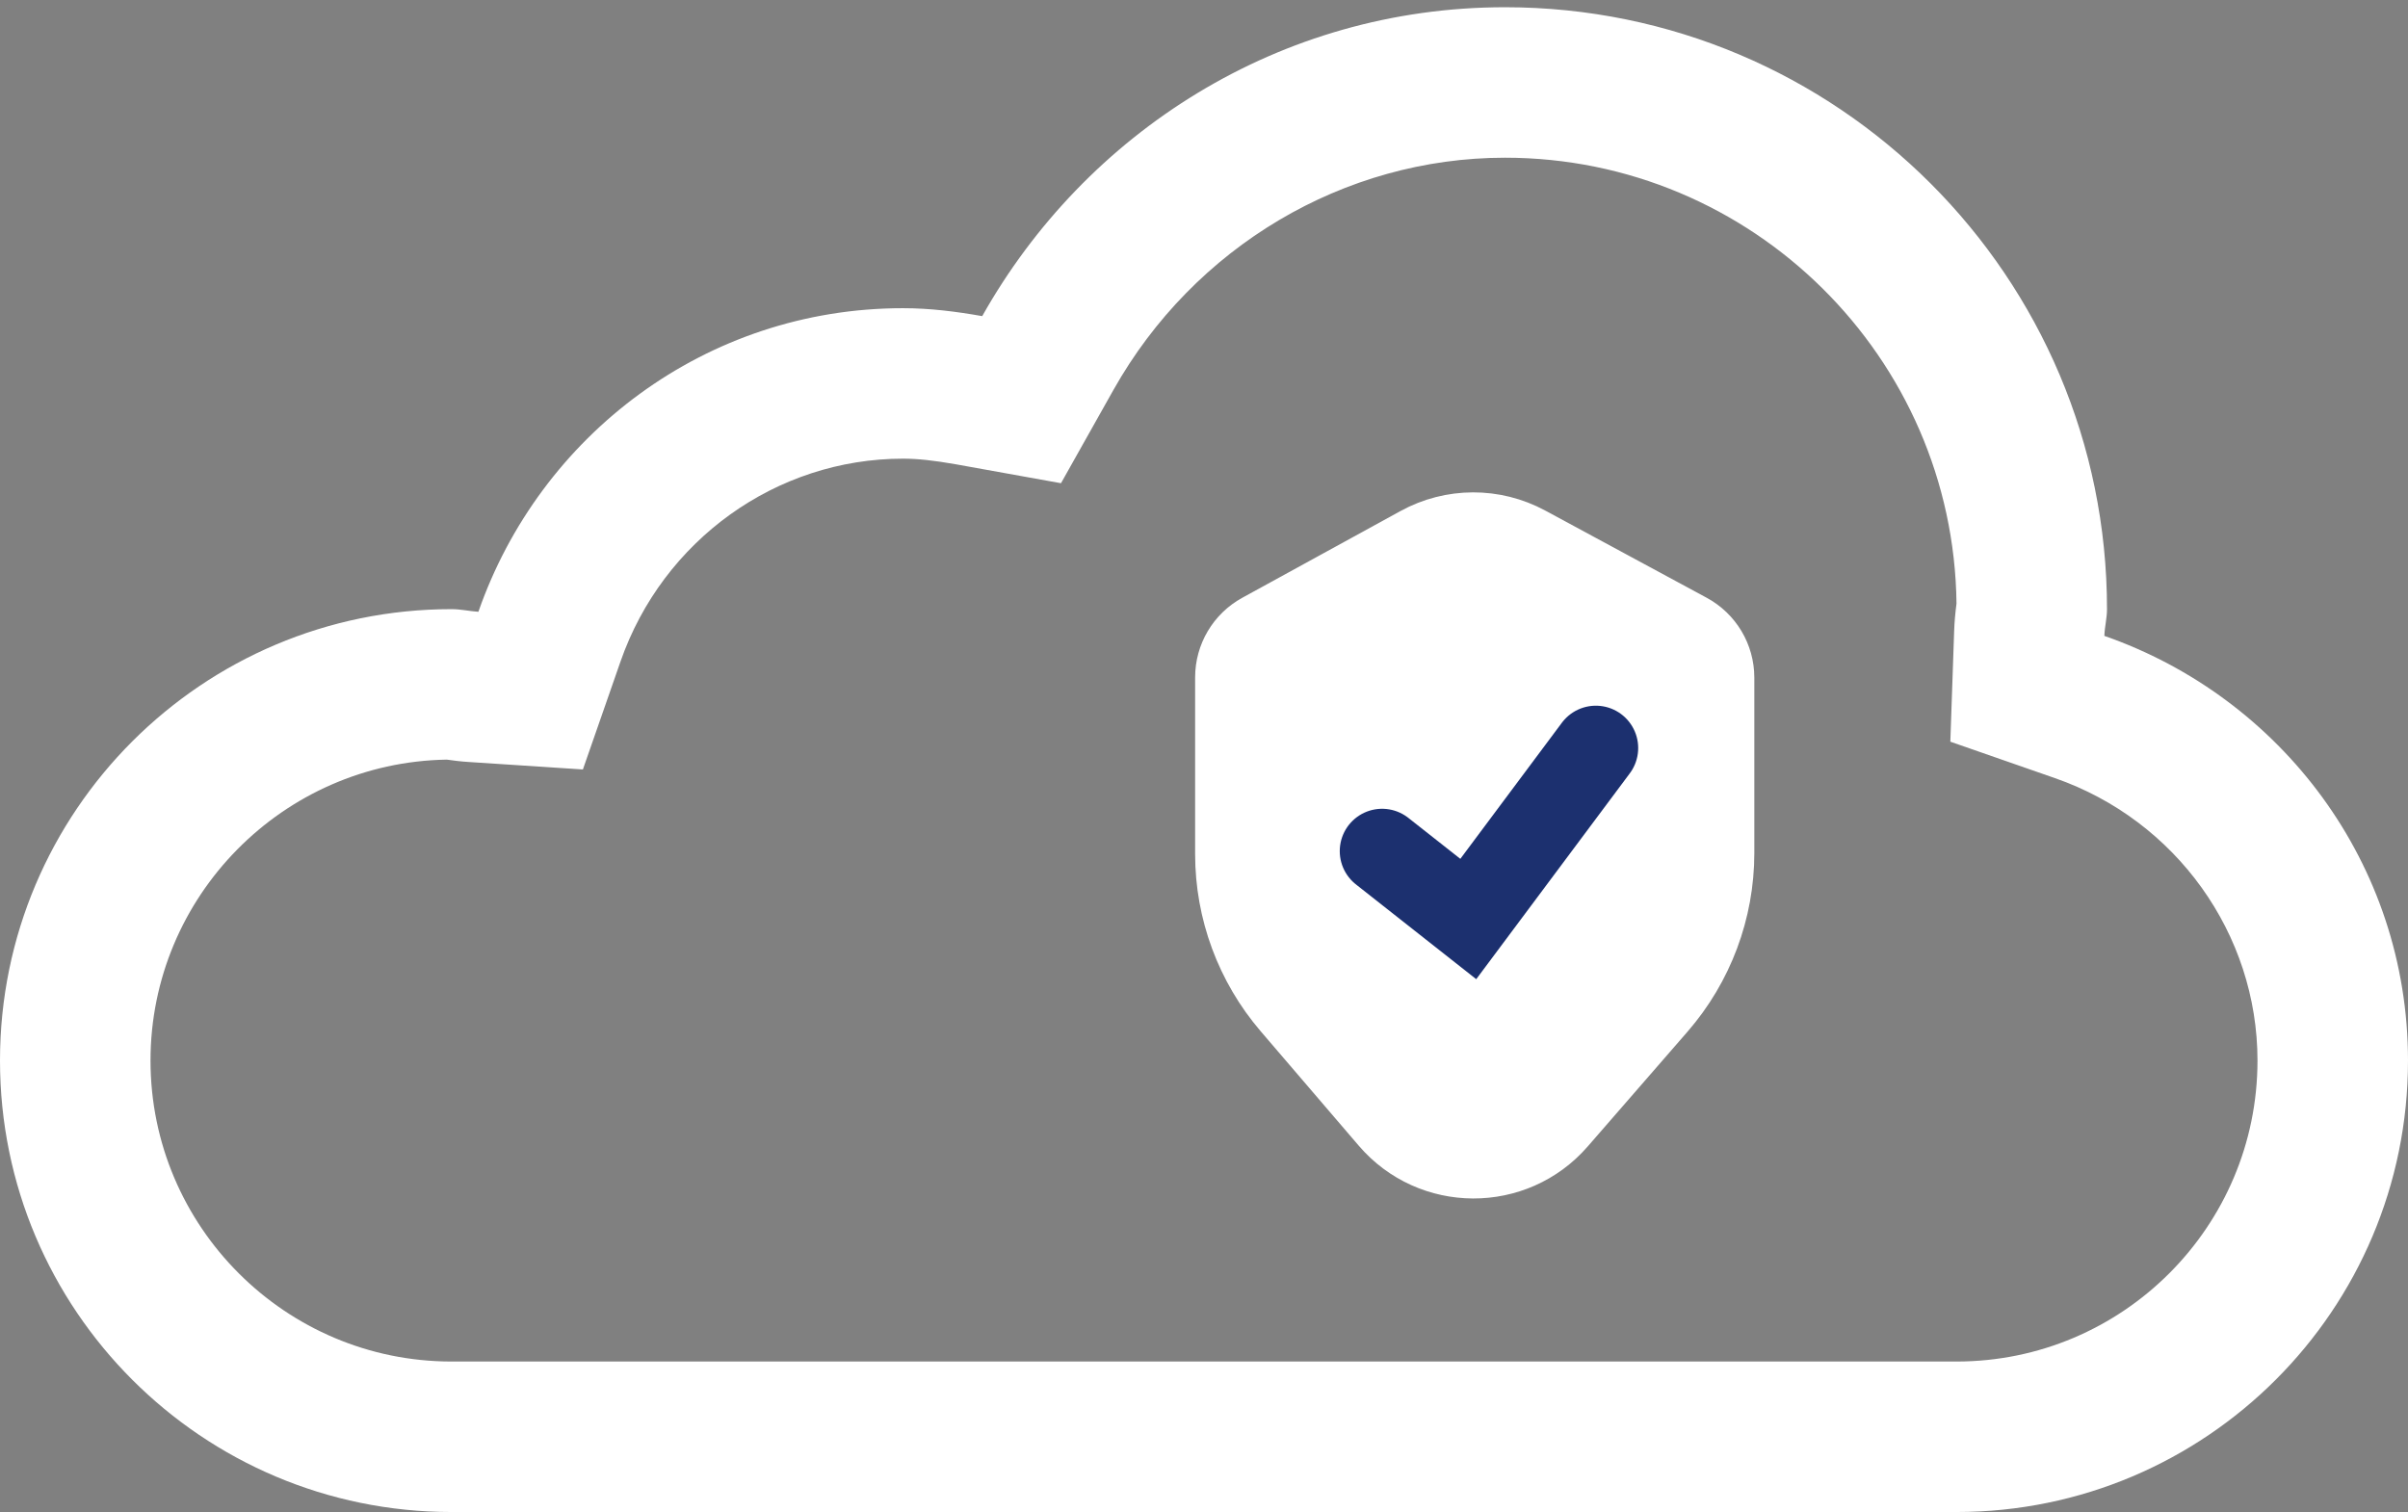 <svg width="199" height="125" viewBox="0 0 199 125" fill="none" xmlns="http://www.w3.org/2000/svg">
<rect x="0" y="0" width="199" height="125" fill="#808080" stroke="none"/>
<path d="M124.375 13.035C144.804 13.035 161.445 29.53 161.688 49.886C161.59 50.64 161.517 51.392 161.493 52.17L161.178 61.303L169.826 64.316C179.834 67.801 186.562 77.19 186.562 87.66C186.562 101.385 175.412 112.535 161.688 112.535H37.312C23.6 112.535 12.438 101.385 12.438 87.66C12.438 74.081 23.393 63.004 36.924 62.785C37.507 62.87 38.114 62.943 38.721 62.98L48.171 63.599L51.281 54.672C54.779 44.639 64.155 37.91 74.625 37.91C75.84 37.91 77.176 38.056 78.974 38.372L87.682 39.939L92.018 32.226C98.674 20.396 111.063 13.035 124.375 13.035ZM124.375 0.598C105.743 0.598 89.698 10.97 81.172 26.129C79.046 25.752 76.872 25.473 74.625 25.473C58.325 25.473 44.612 35.991 39.535 50.566C38.794 50.518 38.078 50.348 37.312 50.348C16.713 50.348 0 67.061 0 87.66C0 108.26 16.713 124.973 37.312 124.973H161.688C182.287 124.973 199 108.26 199 87.66C199 71.36 188.482 57.635 173.907 52.558C173.931 51.805 174.125 51.101 174.125 50.348C174.125 22.874 151.849 0.598 124.375 0.598Z" fill="white"/>
<path d="M103.862 51.602L116.949 44.427C119.925 42.796 123.525 42.785 126.51 44.398L139.855 51.608C141.471 52.481 142.479 54.17 142.479 56.007V70.509C142.479 75.332 140.736 79.992 137.572 83.631L129.324 93.119C125.318 97.727 118.155 97.701 114.183 93.064L106.077 83.604C102.972 79.979 101.266 75.364 101.266 70.591V55.986C101.266 54.16 102.261 52.48 103.862 51.602Z" fill="white" stroke="white" stroke-width="5"/>
<path d="M114.219 70.348L121.341 75.959L131.882 61.828" stroke="#1C306F" stroke-width="7" stroke-linecap="round"/>
</svg>
